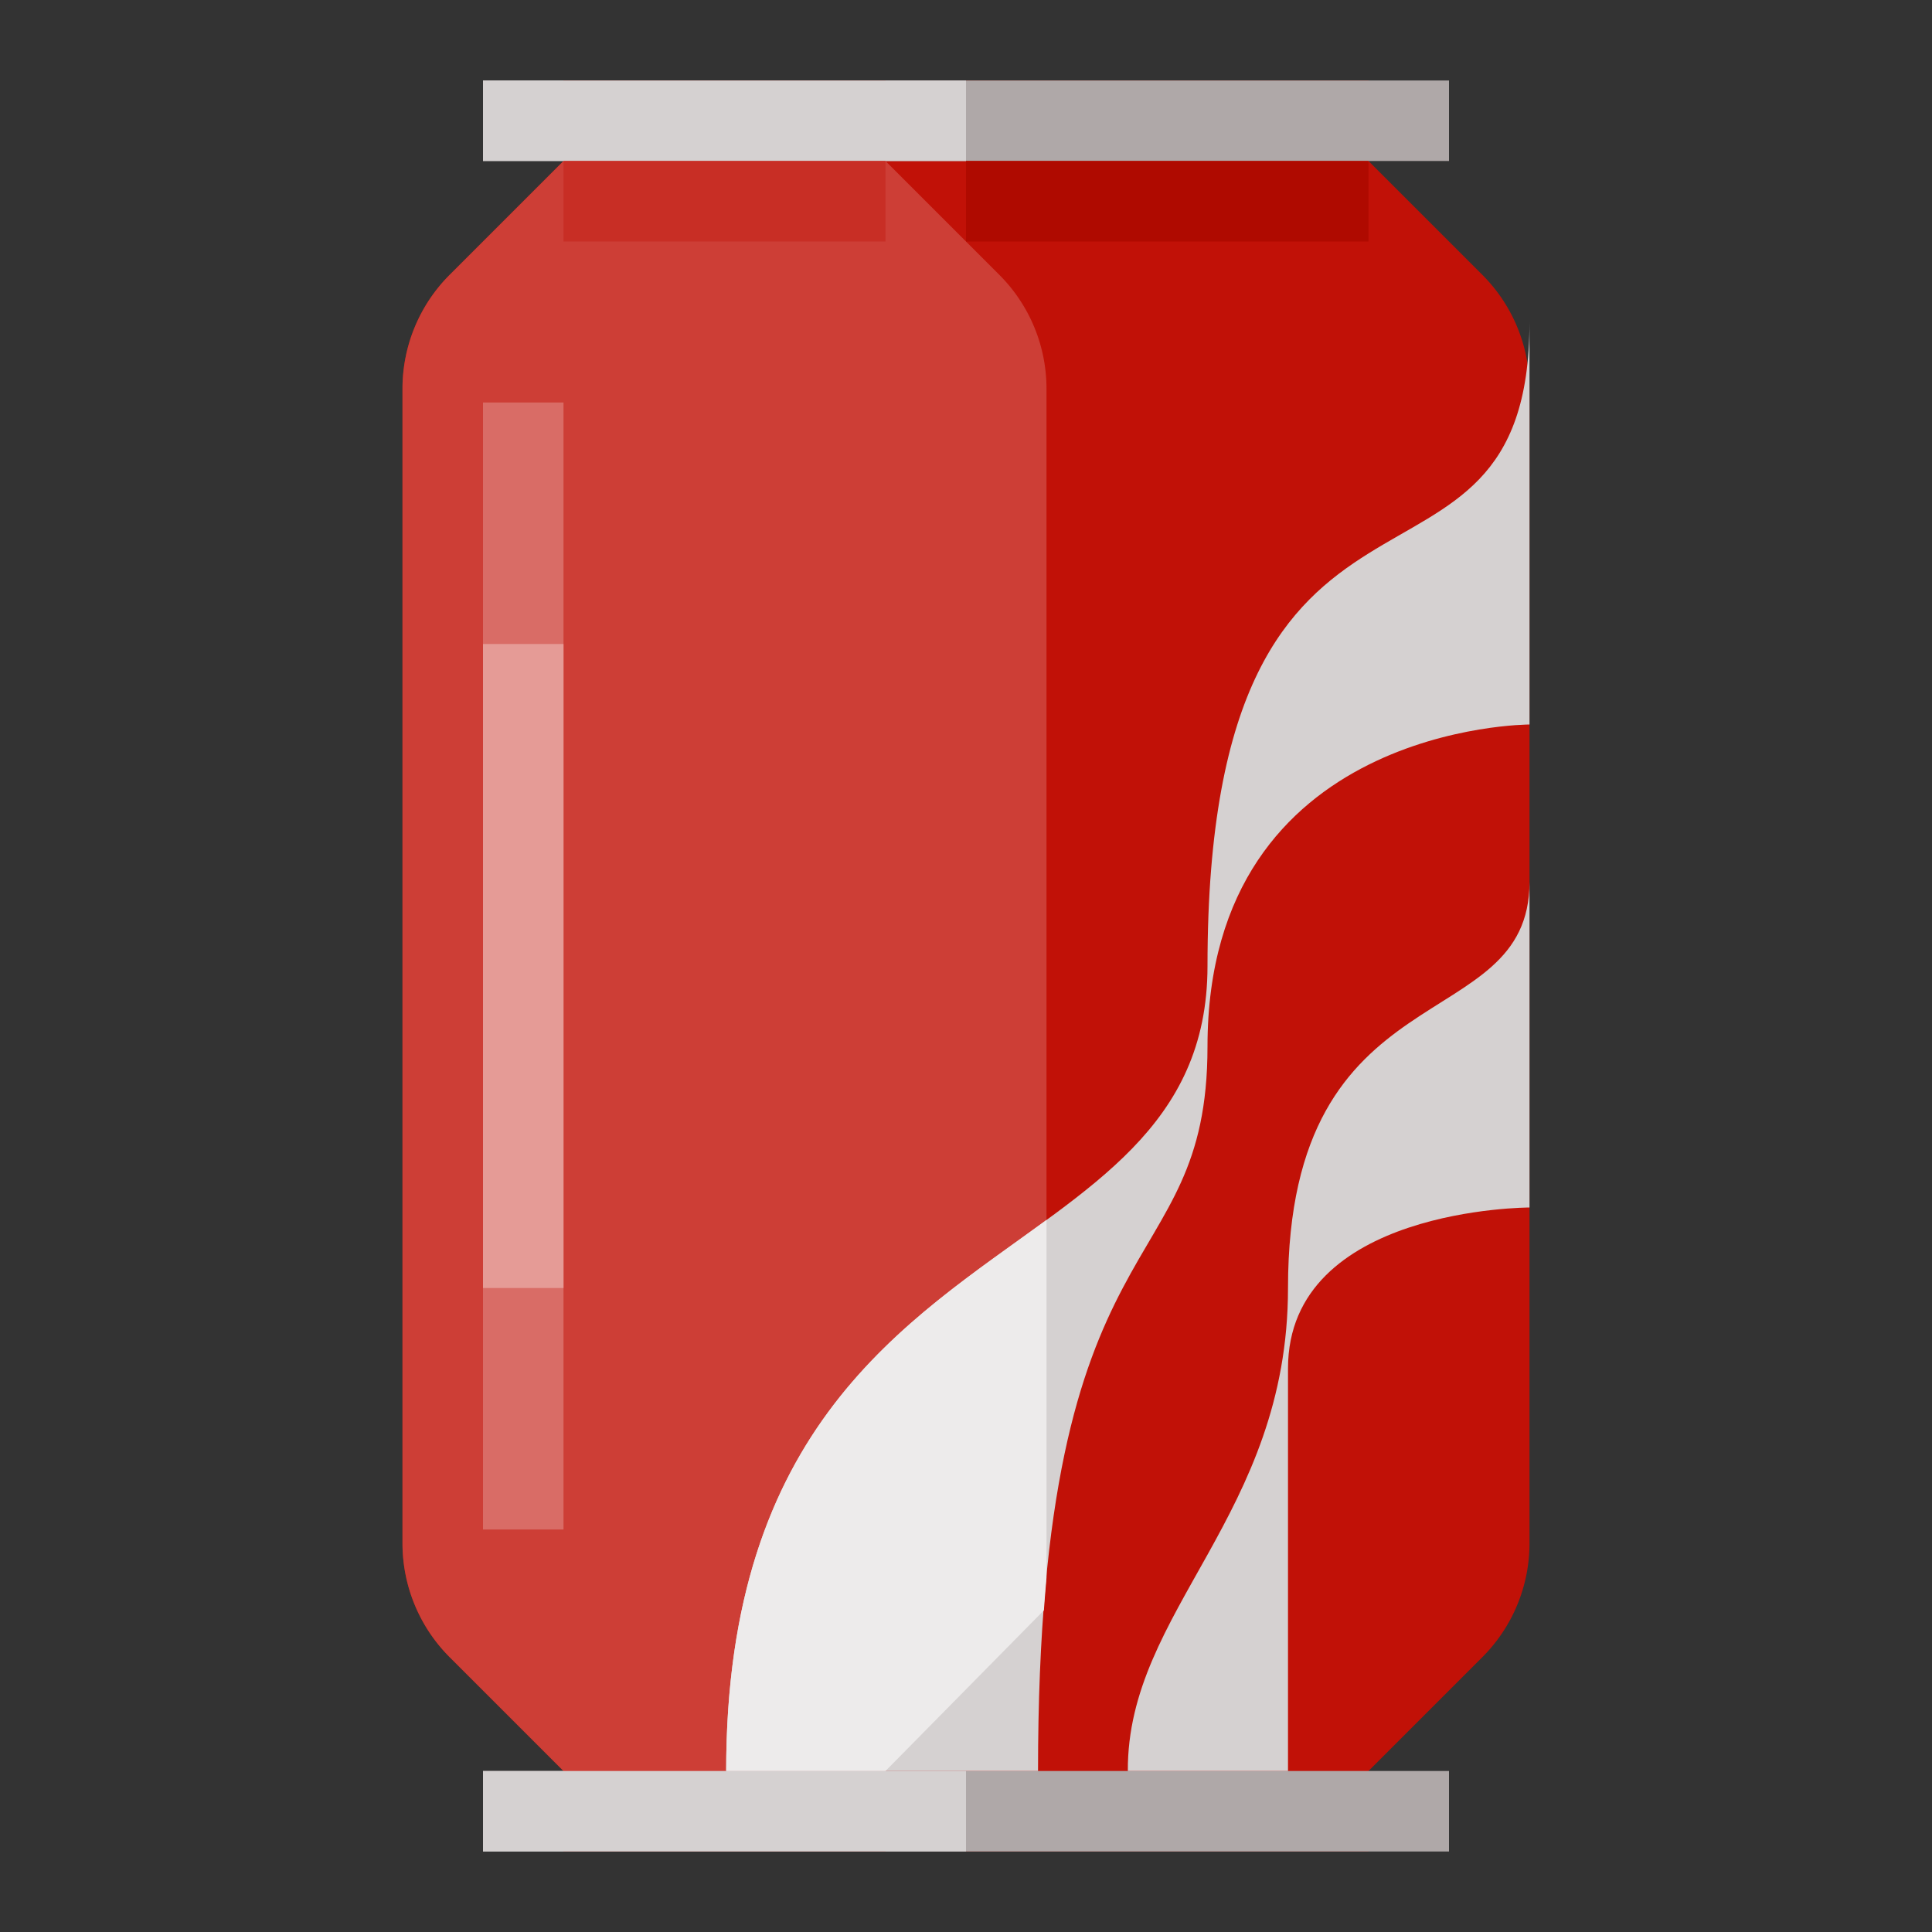 <svg xmlns="http://www.w3.org/2000/svg" viewBox="0 0 512 512"><rect x="0" y="0" width="512" height="512" fill="#333333" stroke="none"/><title>Artboard 106</title><g id="Canned_Softdrink" data-name="Canned Softdrink"><path d="M362.667,21.333H149.333V42.667l-30.17,30.17a42.667,42.667,0,0,0-12.497,30.17V408.994a42.667,42.667,0,0,0,12.497,30.17l30.17,30.17v21.333H362.667V469.333l30.17-30.17a42.667,42.667,0,0,0,12.497-30.17V103.006a42.667,42.667,0,0,0-12.497-30.17L362.667,42.667Z" style="fill:#c11107"/><rect x="128" y="21.333" width="256" height="21.333" style="fill:#afa8a8"/><rect x="128" y="469.333" width="256" height="21.333" style="fill:#afa8a8"/><path d="M277.333,408.994V103.006a42.667,42.667,0,0,0-12.497-30.17L234.667,42.667V21.333H149.333V42.667L119.163,72.837a42.667,42.667,0,0,0-12.497,30.17v305.987a42.667,42.667,0,0,0,12.497,30.17l30.17,30.17v21.333h85.333V469.333l30.17-30.17A42.667,42.667,0,0,0,277.333,408.994Z" style="fill:#cd3e36"/><rect x="128" y="21.333" width="128" height="21.333" style="fill:#d5d1d1"/><rect x="128" y="469.333" width="128" height="21.333" style="fill:#d5d1d1"/><path d="M192.442,469.333C192.442,320,320,341.333,320,256c0-149.333,85.333-85.333,85.333-170.667V192S320,192,320,277.333c0,64-44.913,42.667-44.913,192Z" style="fill:#d5d1d1"/><path d="M276.641,426.757s.427-5.913.693-8.664V323.296c-37.087,27.139-84.892,54.573-84.892,146.038h42.225Z" style="fill:#edebeb"/><path d="M298.887,469.333c-.221-42.667,42.446-67.66,42.446-128,0-85.333,64-65.888,64-107.611V320s-64,0-64,42.667V469.333Z" style="fill:#d5d1d1"/><rect x="128" y="106.667" width="21.333" height="298.667" style="fill:#d96c66"/><rect x="128" y="170.667" width="21.333" height="170.667" style="fill:#e59b96"/><rect x="149.333" y="42.667" width="85.333" height="21.333" style="fill:#c82e25"/><rect x="256" y="42.667" width="106.667" height="21.333" style="fill:#af0a00"/></g></svg>